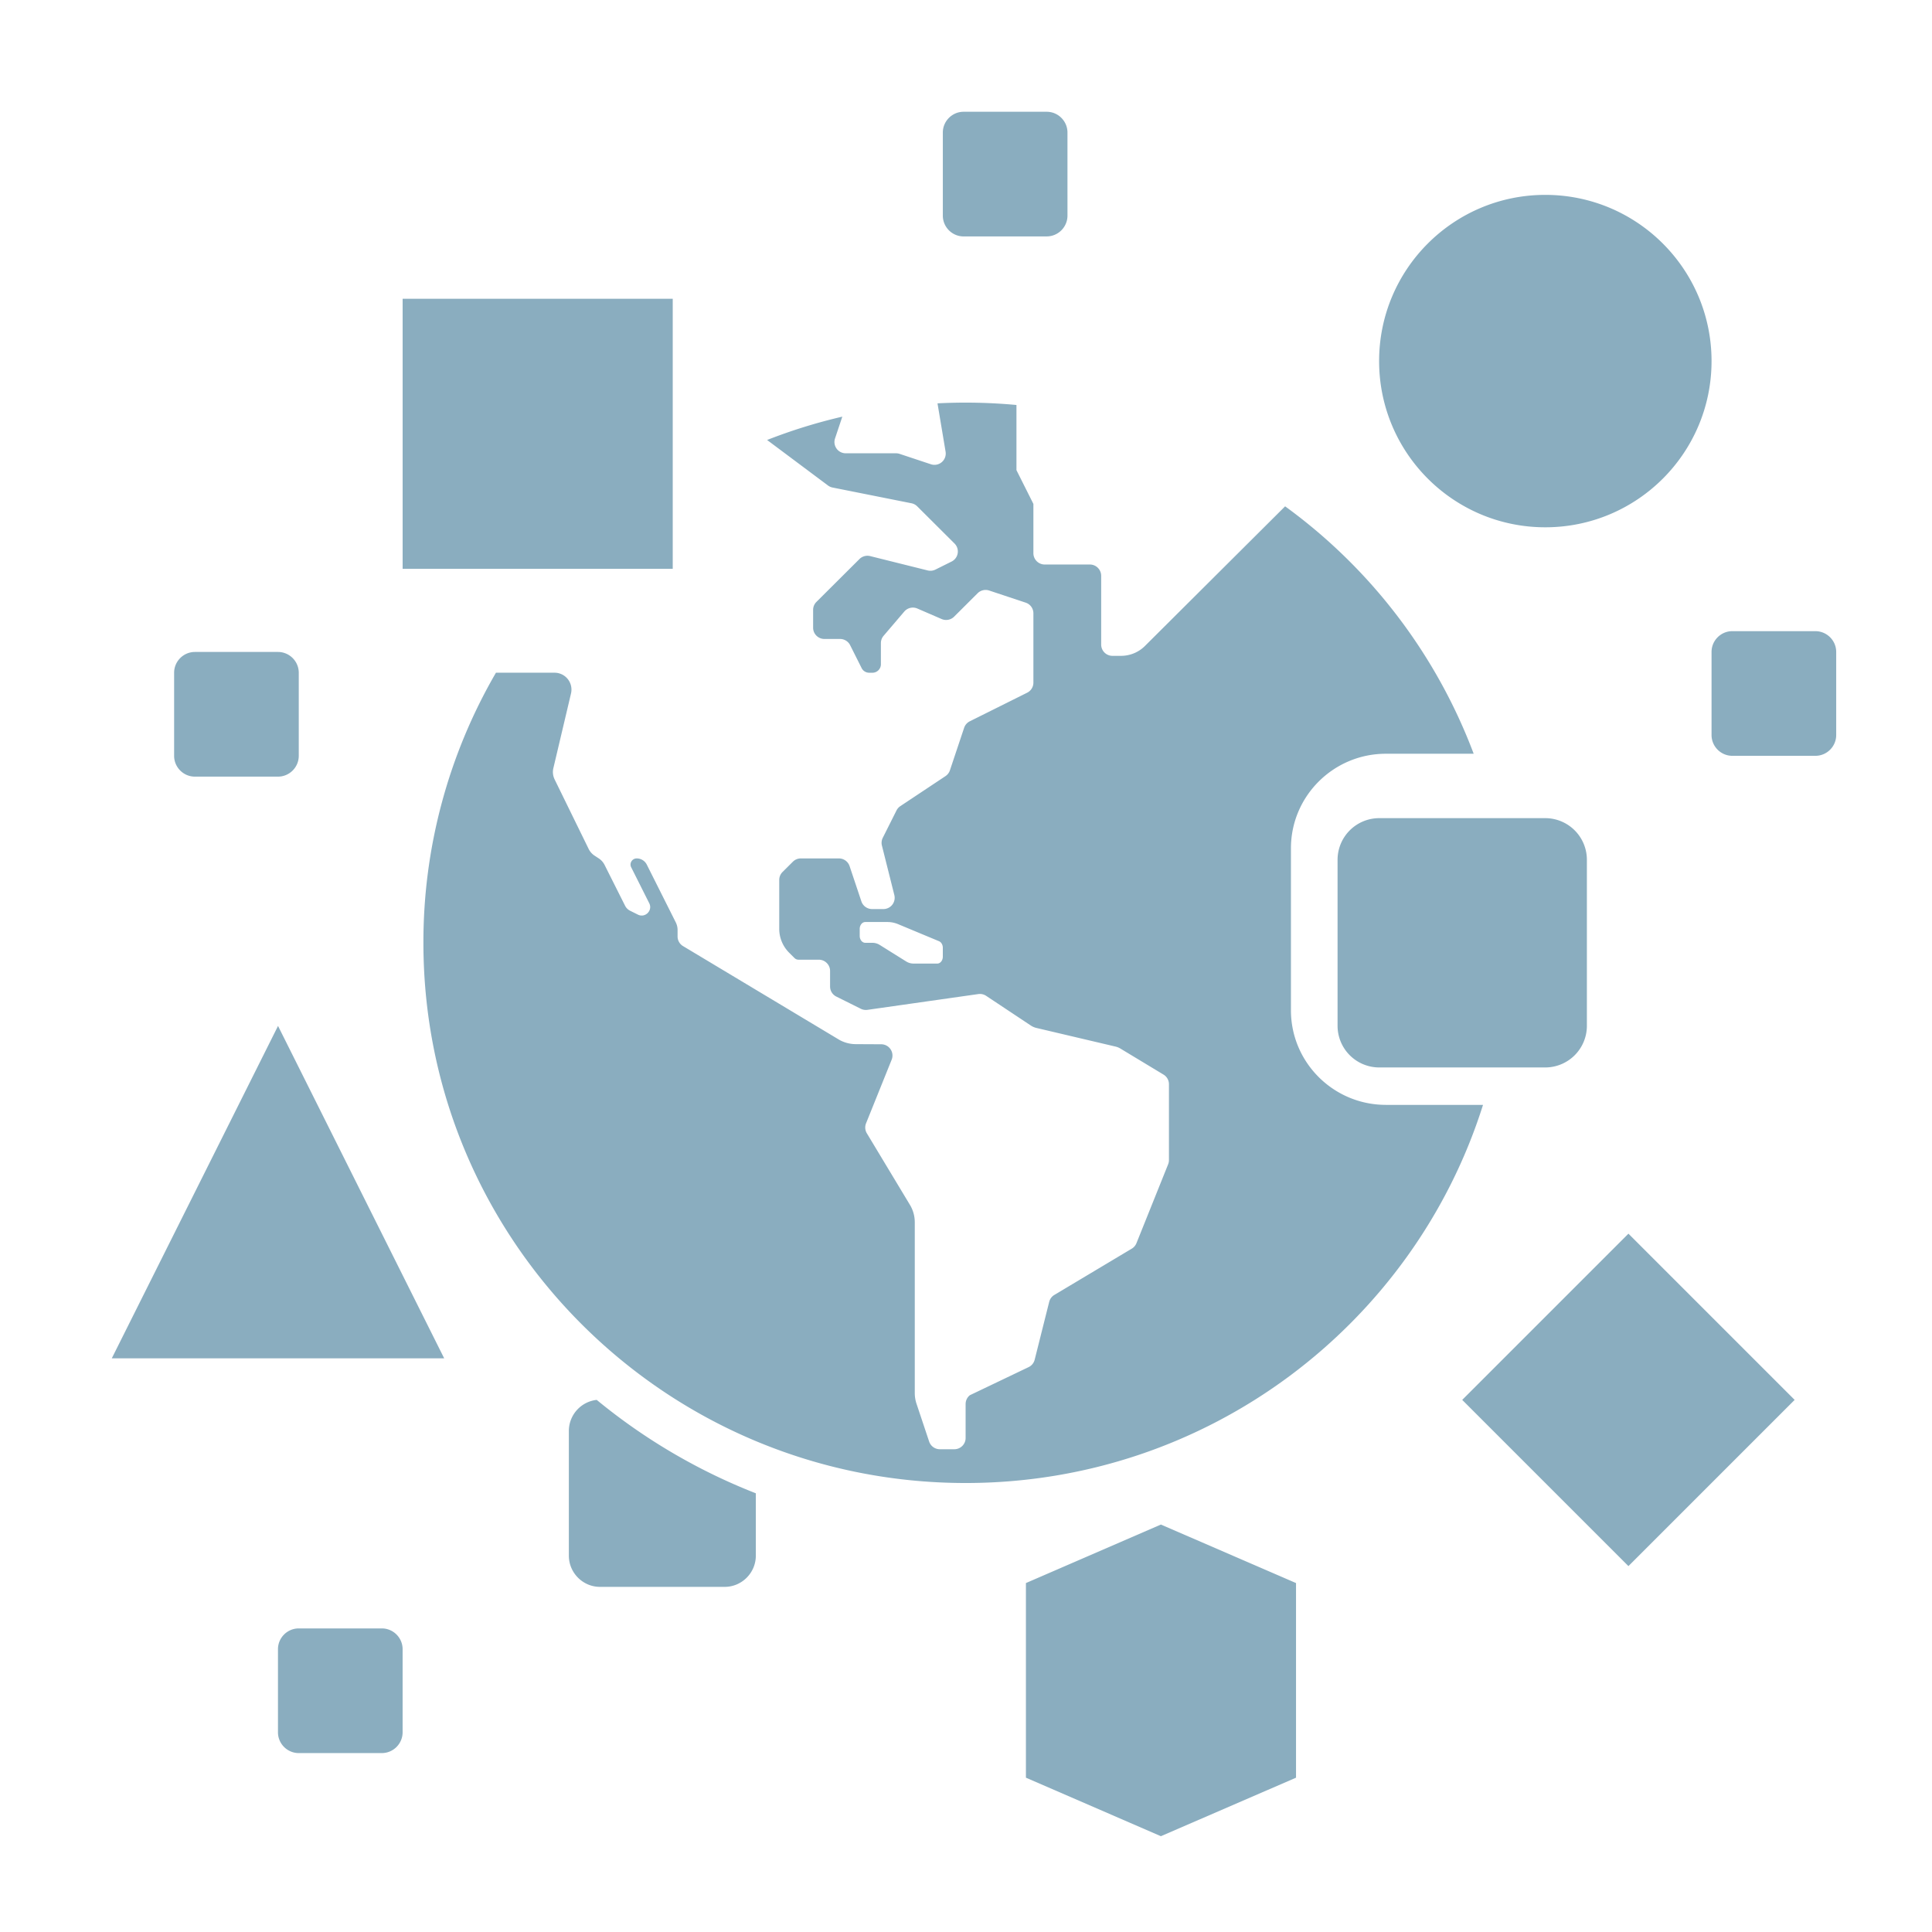 <svg xmlns="http://www.w3.org/2000/svg" width="121" height="121" viewBox="0 0 121 121">
    <path fill="#8AADBF" fill-rule="evenodd" d="M25.217 35.627h16.916V18.71H25.217v16.916zM86.373 51.24a2.61 2.61 0 0 0-2.602 2.602v10.41a2.61 2.61 0 0 0 2.602 2.602h10.41a2.61 2.61 0 0 0 2.603-2.602v-10.41a2.61 2.61 0 0 0-2.603-2.602h-10.41zm-27.325 8.675c0 .24-.155.433-.347.433h-1.489a.877.877 0 0 1-.466-.137l-1.642-1.026a.877.877 0 0 0-.466-.138h-.448c-.191 0-.347-.194-.347-.434v-.433c0-.24.156-.434.347-.434h1.397c.224 0 .447.045.659.133l2.565 1.069c.142.06.237.225.237.411v.556zm27.746 9.282c-3.277 0-5.943-2.656-5.943-5.92v-10.15c0-3.265 2.666-5.92 5.943-5.92h5.502a33.937 33.937 0 0 0-11.81-15.496l-8.777 8.744c-.397.397-.937.62-1.5.62h-.536a.706.706 0 0 1-.707-.706V36.06a.708.708 0 0 0-.708-.705h-2.83a.709.709 0 0 1-.707-.705V31.56l-1.061-2.115v-4.081a34.348 34.348 0 0 0-4.945-.103l.507 3.03a.707.707 0 0 1-.922.785l-1.96-.651a.714.714 0 0 0-.223-.036h-3.149a.705.705 0 0 1-.671-.928l.457-1.366a33.795 33.795 0 0 0-4.711 1.461l3.815 2.851a.703.703 0 0 0 .286.127l4.939.985a.706.706 0 0 1 .361.192l2.338 2.33a.703.703 0 0 1-.184 1.128l-1.01.503a.71.71 0 0 1-.488.054l-3.602-.898a.71.71 0 0 0-.672.186l-2.693 2.683a.704.704 0 0 0-.208.499v1.117c0 .39.317.705.708.705h.977c.269 0 .514.15.634.39l.718 1.432c.09.18.274.293.475.293h.203a.53.53 0 0 0 .53-.529v-1.327c0-.167.06-.329.168-.456l1.296-1.519a.708.708 0 0 1 .82-.19l1.52.658a.71.71 0 0 0 .782-.149l1.472-1.467a.71.71 0 0 1 .724-.17l2.285.759c.29.096.484.365.484.669v4.342a.703.703 0 0 1-.391.63l-3.592 1.79a.71.71 0 0 0-.355.407l-.891 2.665a.706.706 0 0 1-.28.364l-2.824 1.877a.703.703 0 0 0-.24.27l-.86 1.714a.703.703 0 0 0-.054.487l.778 3.1a.706.706 0 0 1-.687.876h-.706a.707.707 0 0 1-.671-.482l-.739-2.208a.707.707 0 0 0-.67-.482h-2.382a.709.709 0 0 0-.5.206l-.647.644a.704.704 0 0 0-.207.499v3.062c0 .56.224 1.099.622 1.495l.337.336a.349.349 0 0 0 .249.101h1.268c.39 0 .708.316.708.705v.974c0 .267.151.511.39.63l1.534.764a.713.713 0 0 0 .417.068l6.942-.988a.71.71 0 0 1 .493.111l2.799 1.86c.105.07.222.12.345.15l4.957 1.167c.108.025.211.067.306.125l2.7 1.63c.211.127.34.356.34.602v4.753a.7.7 0 0 1-.05.262l-1.984 4.94a.705.705 0 0 1-.292.343l-4.85 2.899a.707.707 0 0 0-.323.433l-.91 3.625a.705.705 0 0 1-.38.464l-3.68 1.76a.704.704 0 0 0-.265.55v2.128c0 .39-.317.705-.707.705h-.905a.707.707 0 0 1-.672-.481l-.79-2.365a2.11 2.11 0 0 1-.11-.668V76.55c0-.384-.104-.76-.302-1.089l-2.7-4.483a.703.703 0 0 1-.05-.625l1.604-3.984a.705.705 0 0 0-.653-.967l-1.599-.008a2.126 2.126 0 0 1-1.02-.266l-9.794-5.875a.703.703 0 0 1-.342-.603v-.412c0-.163-.04-.325-.113-.471l-1.814-3.615a.706.706 0 0 0-.632-.39c-.287 0-.474.3-.346.556l1.132 2.254c.228.455-.256.937-.712.71l-.488-.243a.706.706 0 0 1-.316-.316l-1.282-2.553a1.054 1.054 0 0 0-.367-.41l-.258-.17a1.059 1.059 0 0 1-.372-.42l-2.132-4.355a1.053 1.053 0 0 1-.079-.706l1.105-4.677a1.058 1.058 0 0 0-1.033-1.3h-3.668a33.579 33.579 0 0 0-4.543 16.916c0 18.685 15.204 33.832 33.958 33.832 15.205 0 28.076-9.956 32.404-23.682h-6.086zm-51.167 20.42v7.814c0 1.074.878 1.954 1.951 1.954h7.808c1.073 0 1.951-.88 1.951-1.954v-3.907a36.764 36.764 0 0 1-9.966-5.85 1.96 1.96 0 0 0-1.744 1.942zm-11.711 12.37H18.71c-.716 0-1.301.585-1.301 1.301v5.205c0 .716.585 1.301 1.3 1.301h5.206c.715 0 1.3-.585 1.3-1.301v-5.205c0-.716-.585-1.301-1.3-1.301zm89.783-62.458h-5.205c-.716 0-1.301.586-1.301 1.301v5.205c0 .716.585 1.301 1.301 1.301h5.205c.715 0 1.301-.585 1.301-1.3V40.83c0-.715-.586-1.3-1.301-1.3zm-53.35-24.723h5.205c.716 0 1.301-.585 1.301-1.301V8.301c0-.715-.585-1.301-1.3-1.301h-5.206c-.715 0-1.3.586-1.3 1.301v5.205c0 .716.585 1.301 1.3 1.301zm3.904 84.339v12.19L72.706 115l8.463-3.664v-12.19l-8.463-3.664-8.453 3.664zm27.325-11.471l10.41 10.41 10.41-10.41-10.41-10.41-10.41 10.41zM7 85.072h20.82L17.413 64.253 7 85.073zm89.78-52.048c5.754 0 10.413-4.66 10.413-10.409 0-5.748-4.66-10.41-10.413-10.41-5.748 0-10.407 4.66-10.407 10.409.001 5.75 4.66 10.41 10.408 10.41zM12.206 48.64h5.205c.715 0 1.3-.586 1.3-1.302v-5.204c0-.716-.585-1.302-1.3-1.302h-5.205c-.716 0-1.301.586-1.301 1.302v5.204c0 .716.585 1.302 1.3 1.302z"/>
</svg>
